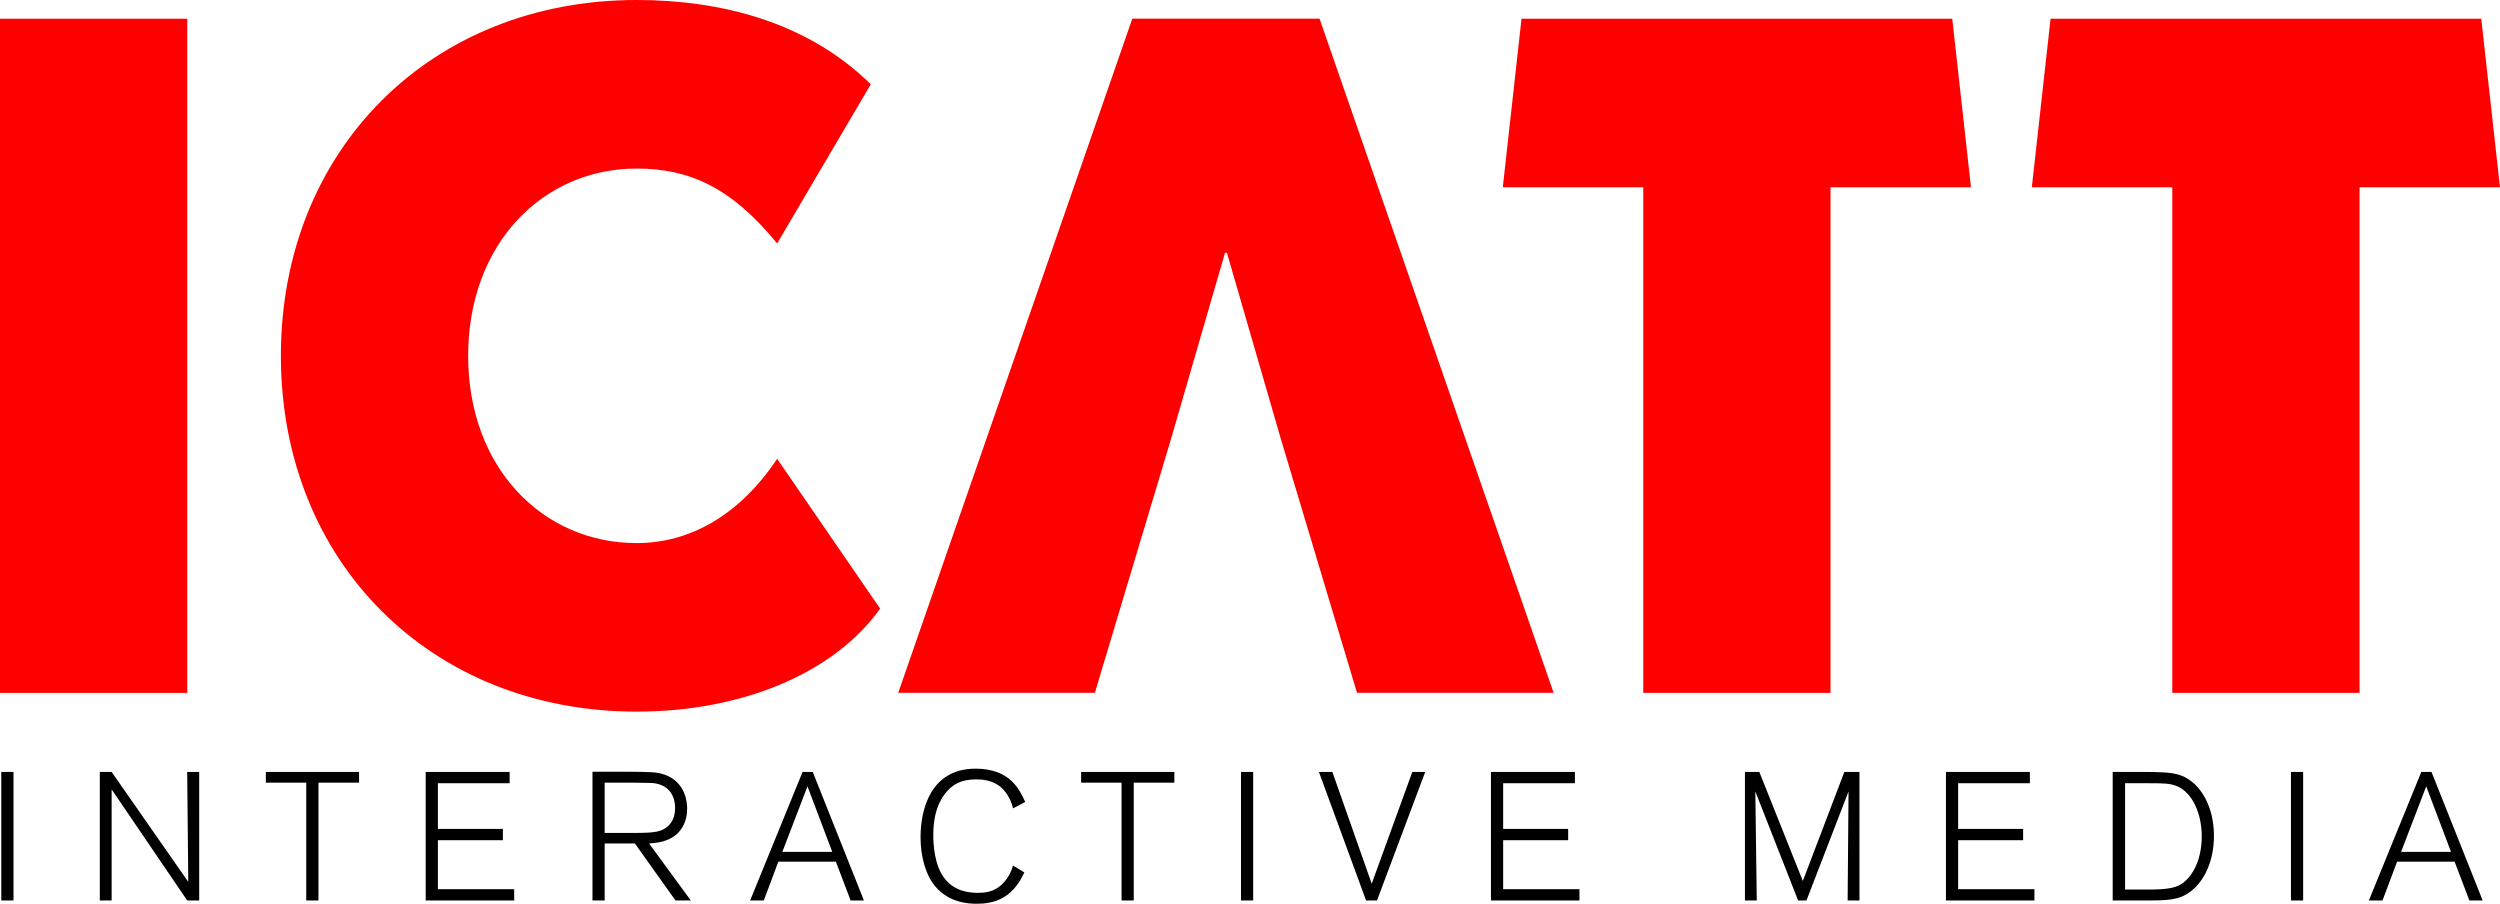 <?xml version="1.0" encoding="utf-8"?>
<!-- Generator: Adobe Illustrator 16.0.0, SVG Export Plug-In . SVG Version: 6.00 Build 0)  -->
<!DOCTYPE svg PUBLIC "-//W3C//DTD SVG 1.1//EN" "http://www.w3.org/Graphics/SVG/1.1/DTD/svg11.dtd">
<svg version="1.1" id="Layer_1" xmlns="http://www.w3.org/2000/svg" xmlns:xlink="http://www.w3.org/1999/xlink" x="0px" y="0px"
	 width="287.309px" height="103.861px" viewBox="0 0 287.309 103.861" enable-background="new 0 0 287.309 103.861"
	 xml:space="preserve">
<g>
	<path d="M1.551,103.485H0.15V88.713h1.401V103.485z"/>
	<path d="M22.894,103.485h-1.38l-8.684-12.764v12.764H11.47V88.713h1.359l8.809,12.638l-0.125-12.638h1.38V103.485z"/>
	<path d="M36.599,103.485h-1.403V89.947h-4.643v-1.234h10.713v1.234h-4.667V103.485z"/>
	<path d="M59.092,103.485h-10.17V88.713h9.647v1.298h-8.245v5.251h7.469v1.298h-7.469v5.628h8.768V103.485z"/>
	<path d="M79.388,103.485H77.63l-4.666-6.549H69.49v6.549h-1.401V88.691h4.141c2.575,0.021,3.223,0.021,4.143,0.335
		c2.429,0.858,2.596,3.181,2.596,3.914c0,1.548-0.669,2.405-1.109,2.845c-1.067,1.005-2.468,1.088-3.265,1.151L79.388,103.485z
		 M69.49,95.723h3.474c0.961,0,1.862-0.021,2.489-0.147c1.57-0.313,2.133-1.506,2.133-2.698c0-1.443-0.711-2.531-2.154-2.825
		c-0.419-0.083-0.607-0.083-2.469-0.104H69.49V95.723z"/>
	<path d="M99.286,103.485h-1.528l-1.695-4.457H89.45l-1.672,4.457h-1.57l6.026-14.772h1.171L99.286,103.485z M95.645,97.898
		l-2.846-7.532l-2.888,7.532H95.645z"/>
	<path d="M117.719,100.263c-1.422,3.139-3.641,3.599-5.481,3.599c-1.026,0-3.182-0.146-4.729-1.966
		c-1.109-1.298-1.716-3.391-1.716-5.691c0-3.14,1.13-7.868,6.319-7.868c3.974,0,5.062,2.406,5.711,3.829l-1.401,0.732
		c-0.273-1.214-0.963-2.113-1.57-2.573c-0.984-0.733-2.154-0.754-2.677-0.754c-1.591,0-2.7,0.461-3.643,1.737
		c-1.024,1.402-1.276,3.096-1.276,4.687c0,1.004,0.127,3.41,1.235,4.875c1.15,1.569,2.867,1.737,3.913,1.737
		c0.711,0,1.549-0.083,2.323-0.628c0.523-0.355,1.339-1.214,1.695-2.511L117.719,100.263z"/>
	<path d="M130.294,103.485h-1.401V89.947h-4.646v-1.234h10.713v1.234h-4.667V103.485z"/>
	<path d="M144.02,103.485h-1.401V88.713h1.401V103.485z"/>
	<path d="M158.249,103.485h-1.256l-5.419-14.772h1.547l4.521,12.848l4.666-12.848h1.484L158.249,103.485z"/>
	<path d="M181.516,103.485h-10.169V88.713h9.646v1.298h-8.244v5.251h7.471v1.298h-7.471v5.628h8.768V103.485z"/>
	<path d="M213.696,103.485h-1.36l0.104-12.533l-4.833,12.533h-0.963l-4.917-12.533l0.167,12.533h-1.359V88.713h1.653l5,12.533
		l4.771-12.533h1.737V103.485z"/>
	<path d="M233.804,103.485h-10.17V88.713h9.647v1.298h-8.245v5.251h7.469v1.298h-7.469v5.628h8.768V103.485z"/>
	<path d="M242.799,103.485V88.713h3.935c1.57,0.021,2.93,0.021,3.997,0.439c2.112,0.837,3.703,3.452,3.703,6.905
		c0,2.761-1.005,5.084-2.636,6.36c-1.341,1.046-2.68,1.067-5.169,1.067H242.799z M244.223,102.23h2.219
		c1.214,0,2.906,0.021,3.891-0.44c1.422-0.648,2.7-2.72,2.7-5.67c0-2.531-1.005-4.959-2.805-5.754
		c-0.815-0.355-1.611-0.355-3.432-0.355h-2.573V102.23z"/>
	<path d="M264.686,103.485h-1.401V88.713h1.401V103.485z"/>
	<path d="M285.317,103.485h-1.528l-1.695-4.457h-6.612l-1.674,4.457h-1.568l6.026-14.772h1.172L285.317,103.485z M281.677,97.898
		l-2.846-7.532l-2.889,7.532H281.677z"/>
	<path fill="#FF0000" d="M0,79.63V2.152h21.52V79.63H0z"/>
	<path fill="#FF0000" d="M73.172,81.781c-23.674,0-40.892-17.217-40.892-40.89S49.499,0,73.172,0c9.577,0,19.584,2.475,26.901,9.685
		L89.312,27.979c-5.273-6.457-10.114-8.608-16.14-8.608c-10.761,0-19.37,8.608-19.37,21.521c0,12.914,8.609,21.522,19.37,21.522
		c6.132,0,11.836-3.229,16.14-9.685l11.837,17.217C95.77,77.479,85.115,81.781,73.172,81.781z"/>
	<path fill="#FF0000" d="M210.37,21.522V79.63h-21.522V21.522h-16.14l2.151-19.37h49.5l2.153,19.37H210.37z"/>
	<path fill="#FF0000" d="M271.168,21.522V79.63h-21.521V21.522h-16.141l2.151-19.37h49.499l2.152,19.37H271.168z"/>
	<polygon fill="#FF0000" points="151.646,2.144 130.129,2.144 103.228,79.621 125.826,79.621 134.542,50.564 140.784,29.045 
		141.001,29.045 147.235,50.564 155.952,79.621 178.548,79.621 	"/>
</g>
<g>
</g>
<g>
</g>
<g>
</g>
<g>
</g>
<g>
</g>
<g>
</g>
</svg>
